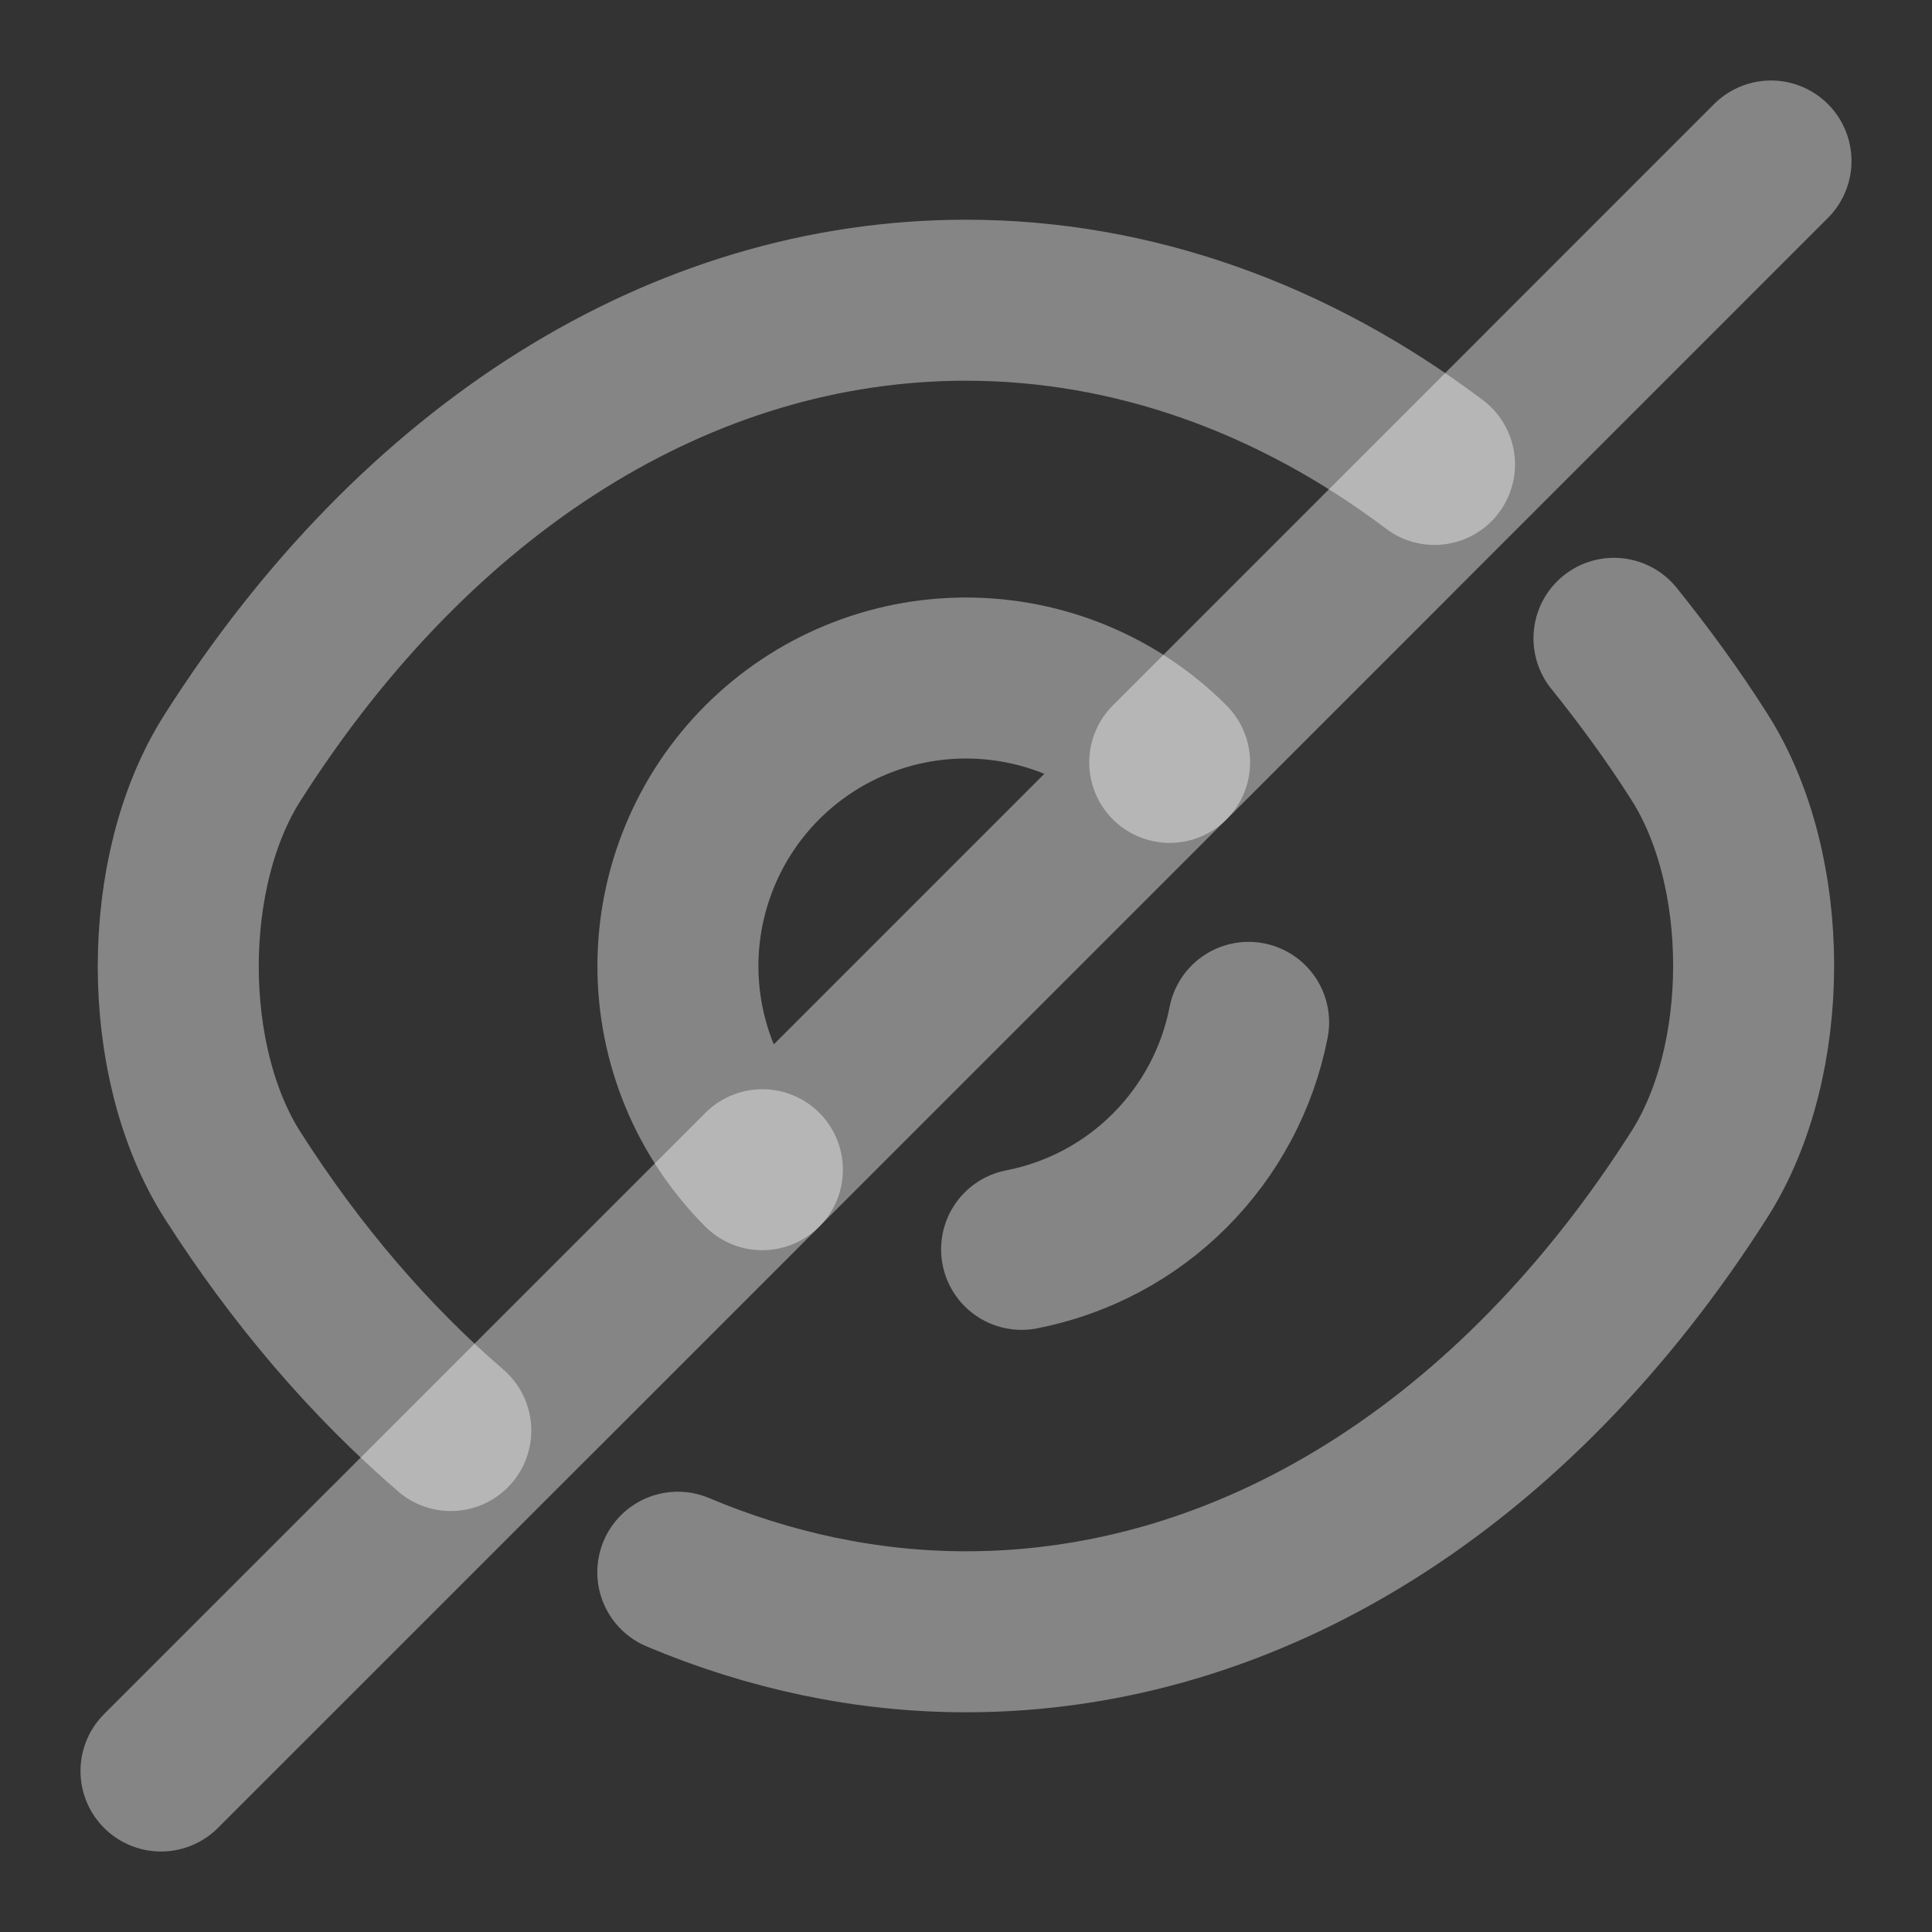 <svg width="18" height="18" viewBox="0 0 18 18" fill="none" xmlns="http://www.w3.org/2000/svg">
<rect x="0" y="0" width="18" height="18" fill="#333333" stroke="none"/>
<g clip-path="url(#clip0_866_378)">
<path d="M10.897 7.103L7.102 10.898C6.599 10.394 6.316 9.712 6.316 9C6.316 8.648 6.386 8.299 6.521 7.973C6.656 7.647 6.853 7.352 7.102 7.103C7.352 6.853 7.647 6.656 7.973 6.521C8.299 6.386 8.647 6.317 9 6.317C9.712 6.317 10.394 6.599 10.897 7.103Z" stroke="white" stroke-opacity="0.4" stroke-width="1.5" stroke-linecap="round" stroke-linejoin="round"/>
<path d="M13.365 4.327C12.052 3.337 10.552 2.797 9 2.797C6.352 2.797 3.885 4.357 2.167 7.058C1.492 8.115 1.492 9.893 2.167 10.95C2.76 11.88 3.45 12.682 4.2 13.328M6.315 14.648C7.17 15.008 8.077 15.203 9 15.203C11.647 15.203 14.115 13.643 15.832 10.943C16.507 9.885 16.507 8.107 15.832 7.05C15.585 6.66 15.315 6.293 15.037 5.947" stroke="white" stroke-opacity="0.4" stroke-width="1.5" stroke-linecap="round" stroke-linejoin="round"/>
<path d="M11.633 9.525C11.531 10.048 11.275 10.529 10.898 10.906C10.522 11.283 10.041 11.538 9.518 11.64M7.103 10.898L1.5 16.5M16.5 1.5L10.898 7.103" stroke="white" stroke-opacity="0.4" stroke-width="1.5" stroke-linecap="round" stroke-linejoin="round"/>
</g>
<defs>
<clipPath id="clip0_866_378">
<rect width="18" height="18" fill="white"/>
</clipPath>
</defs>
</svg>
